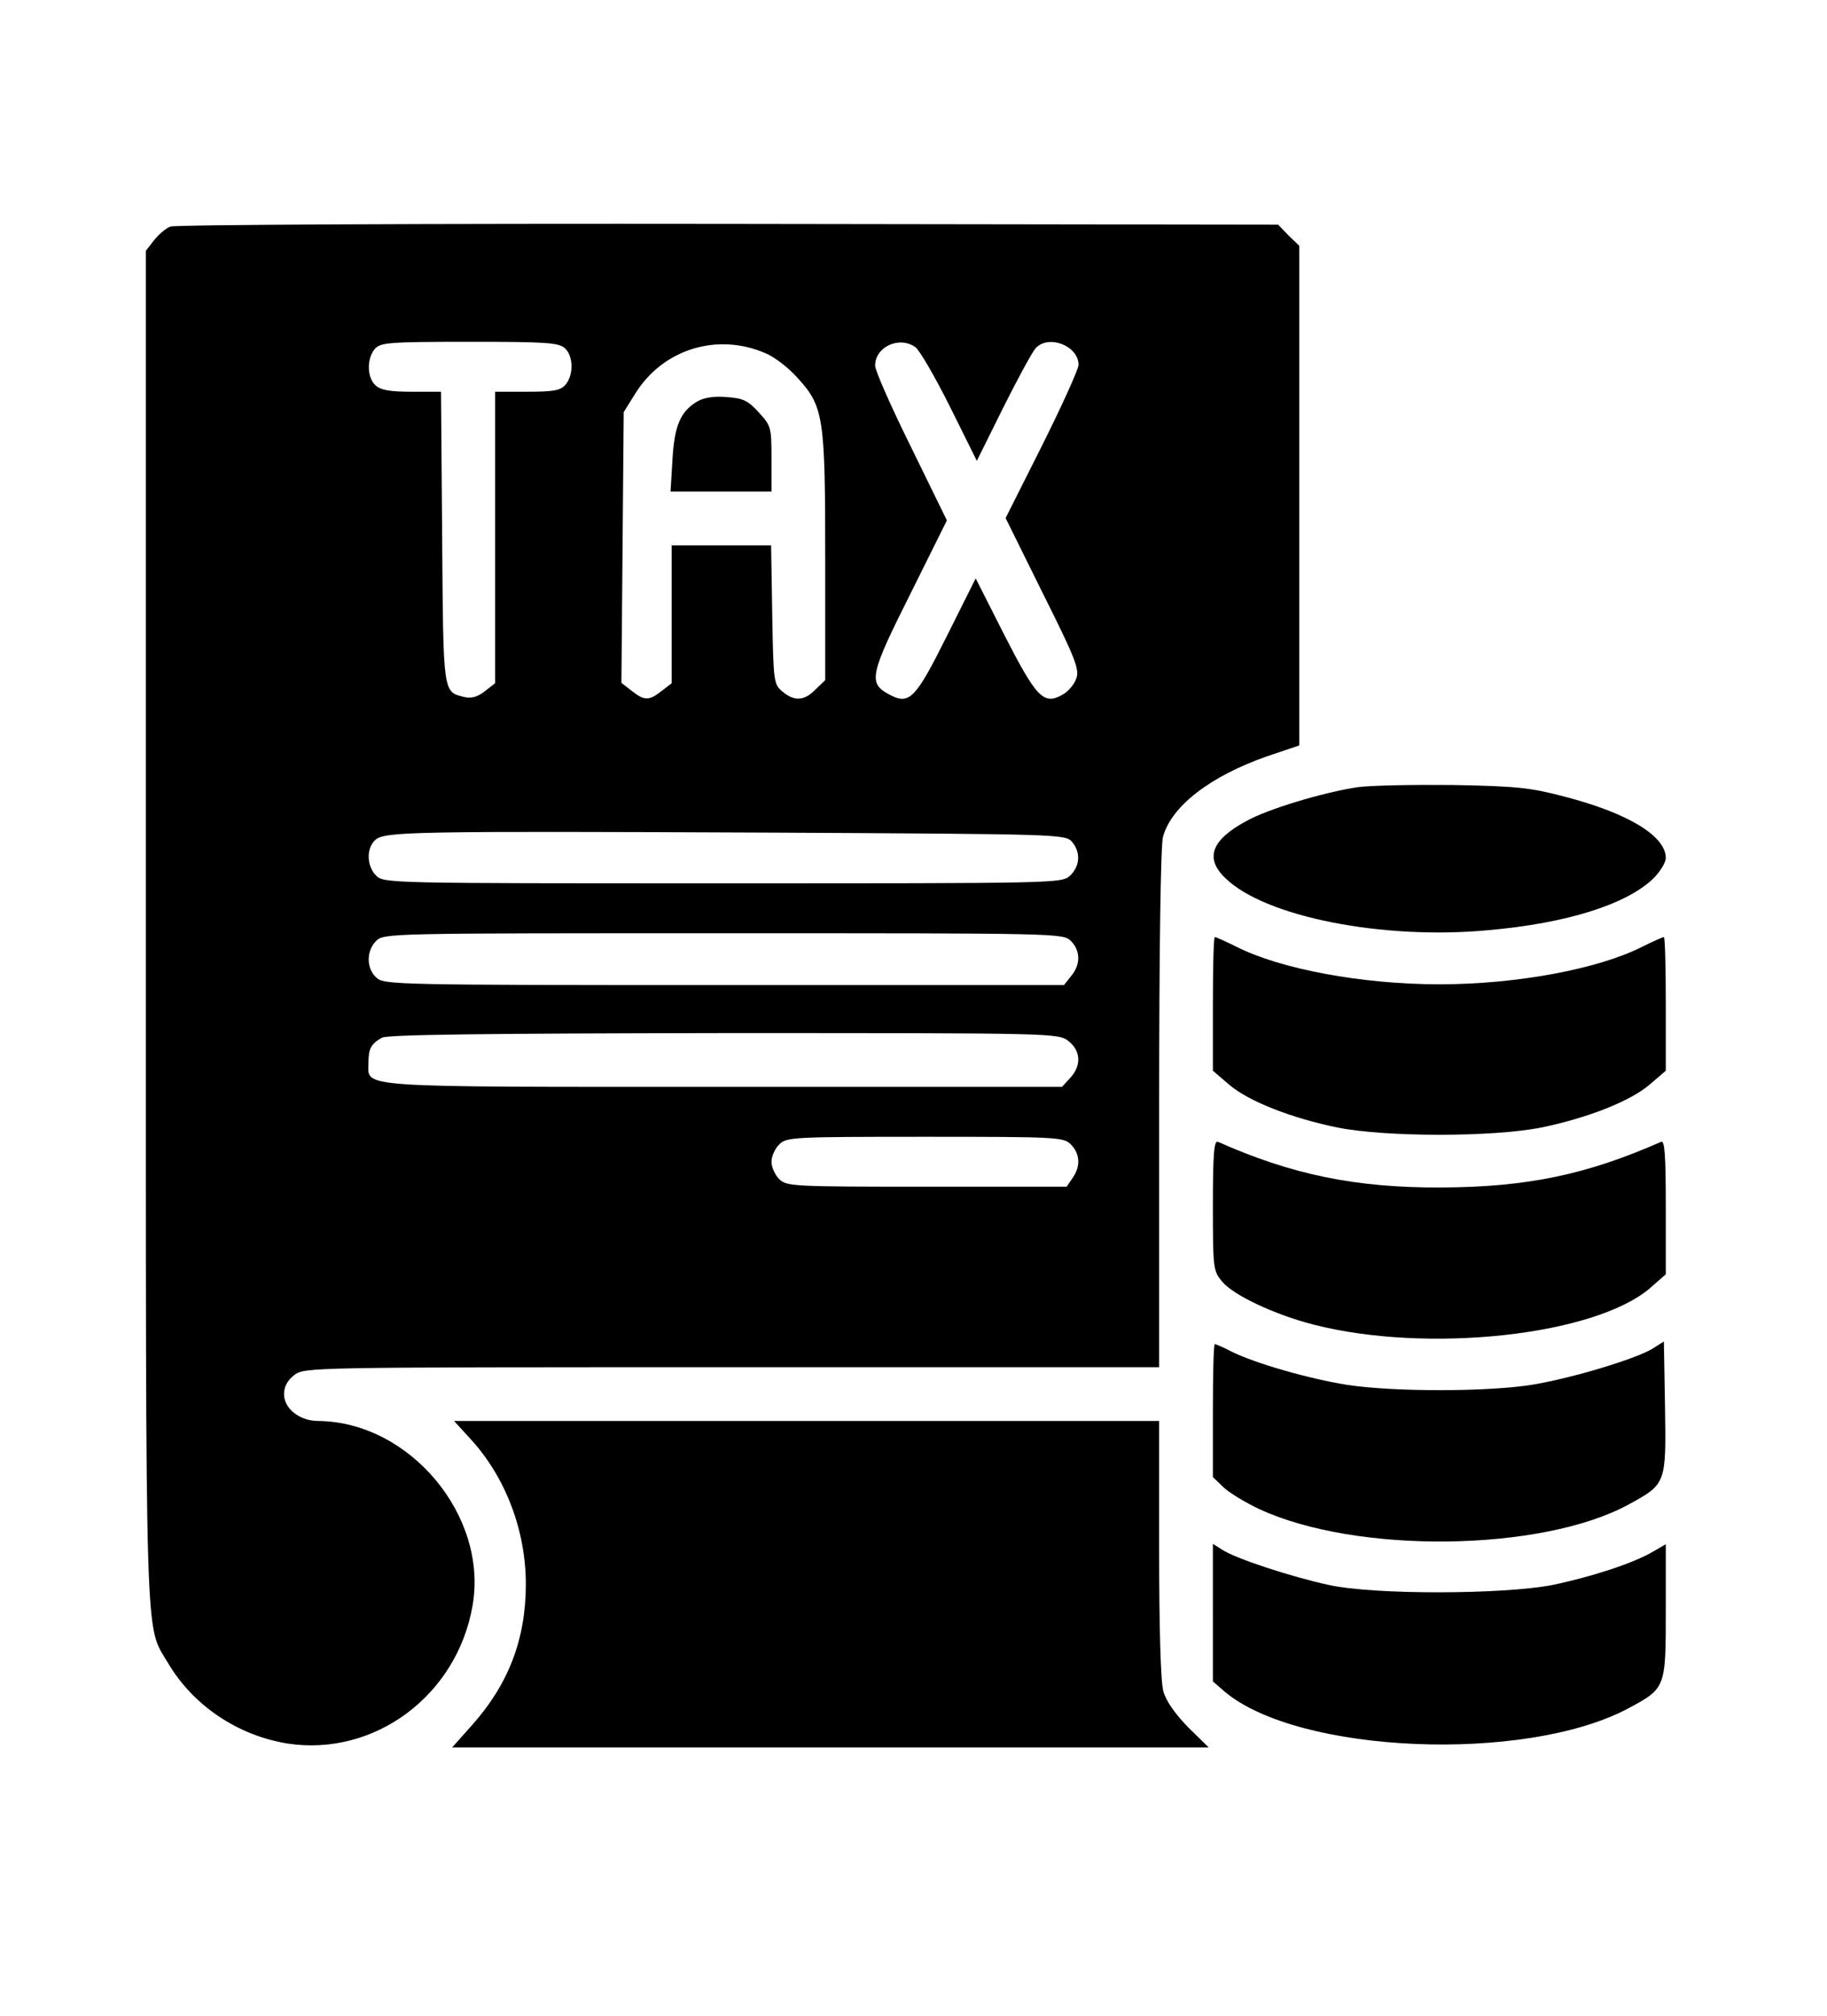 <?xml version="1.0" standalone="no"?>
<!DOCTYPE svg PUBLIC "-//W3C//DTD SVG 20010904//EN"
 "http://www.w3.org/TR/2001/REC-SVG-20010904/DTD/svg10.dtd">
<svg version="1.0" xmlns="http://www.w3.org/2000/svg"
 width="476pt" height="525pt" viewBox="0 0 476 525"
 preserveAspectRatio="xMidYMid meet">

<g transform="translate(0,525) scale(0.1,-0.1)"
fill="#000000" stroke="none">
<path d="M444 4660 c-12 -4 -31 -21 -43 -36 l-21 -27 0 -1756 c0 -1921 -3
-1818 57 -1920 66 -112 182 -190 313 -211 226 -34 440 125 481 358 42 235
-164 480 -402 482 -48 0 -89 32 -89 70 0 19 9 36 26 49 27 21 29 21 1140 21
l1114 0 0 673 c0 413 4 686 10 708 22 80 123 158 272 210 l83 28 0 650 0 651
-28 27 -27 28 -1433 2 c-787 1 -1442 -2 -1453 -7z m1028 -317 c22 -20 23 -70
1 -95 -13 -15 -31 -18 -100 -18 l-83 0 0 -379 0 -380 -27 -21 c-19 -15 -35
-19 -53 -15 -56 14 -55 4 -58 415 l-3 380 -76 0 c-57 0 -81 4 -95 17 -22 20
-23 70 -1 95 15 16 36 18 246 18 200 0 233 -2 249 -17z m523 -13 c22 -9 59
-37 82 -63 69 -75 73 -102 73 -469 l0 -319 -25 -24 c-29 -30 -55 -32 -86 -6
-23 19 -24 24 -27 200 l-3 181 -130 0 -129 0 0 -179 0 -180 -26 -20 c-33 -26
-45 -26 -78 0 l-27 21 3 352 3 353 30 48 c72 116 214 160 340 105z m390 16
c11 -8 51 -77 90 -155 l70 -141 68 137 c38 76 76 146 85 156 33 37 112 7 112
-43 0 -11 -43 -106 -95 -210 l-95 -189 97 -196 c85 -170 96 -198 87 -222 -5
-15 -21 -34 -36 -42 -49 -28 -68 -7 -151 155 l-75 148 -76 -152 c-81 -162 -97
-178 -148 -151 -57 30 -53 50 56 267 l93 187 -93 190 c-52 105 -94 200 -94
213 0 49 63 78 105 48z m408 -1288 c23 -27 21 -63 -5 -88 -22 -20 -30 -20
-905 -20 -870 0 -883 0 -903 20 -25 25 -26 72 -2 93 24 22 96 23 1037 19 746
-4 760 -4 778 -24z m-3 -258 c25 -25 26 -61 1 -91 l-19 -24 -885 0 c-856 0
-886 1 -906 19 -27 24 -27 70 -1 96 20 20 33 20 905 20 872 0 885 0 905 -20z
m-6 -261 c32 -25 34 -64 4 -96 l-21 -23 -882 0 c-976 0 -925 -3 -925 63 0 37
7 49 35 65 14 8 261 11 891 12 867 0 871 0 898 -21z m6 -269 c24 -24 26 -57 4
-88 l-15 -22 -365 0 c-351 0 -365 1 -384 20 -11 11 -20 31 -20 45 0 14 9 34
20 45 19 19 33 20 380 20 347 0 361 -1 380 -20z"/>
<path d="M1819 4206 c-46 -26 -62 -64 -67 -153 l-5 -83 132 0 131 0 0 85 c0
83 -1 86 -33 121 -28 31 -41 37 -83 40 -31 3 -58 -1 -75 -10z"/>
<path d="M3535 3200 c-90 -14 -233 -57 -288 -88 -91 -49 -109 -97 -54 -149
103 -100 409 -161 685 -135 204 18 360 67 430 135 17 17 32 41 32 53 0 57 -98
117 -265 160 -87 23 -124 27 -290 30 -104 1 -217 -1 -250 -6z"/>
<path d="M3160 2636 l0 -174 42 -36 c50 -43 161 -87 283 -112 126 -25 404 -25
530 0 122 25 233 69 283 112 l42 36 0 174 c0 96 -2 174 -5 174 -3 0 -28 -11
-56 -25 -114 -58 -327 -98 -529 -98 -202 0 -415 40 -529 98 -28 14 -53 25 -56
25 -3 0 -5 -78 -5 -174z"/>
<path d="M3160 2112 c0 -166 1 -171 24 -199 30 -36 137 -86 238 -112 296 -76
732 -29 877 95 l41 36 0 175 c0 136 -3 174 -12 170 -195 -86 -350 -118 -573
-119 -222 -1 -389 33 -582 119 -10 4 -13 -33 -13 -165z"/>
<path d="M4305 1738 c-43 -26 -204 -75 -309 -93 -113 -19 -360 -20 -486 -1
-100 16 -240 56 -302 87 -21 11 -40 19 -43 19 -3 0 -5 -78 -5 -173 l0 -173 28
-27 c15 -14 56 -39 92 -56 253 -118 737 -112 964 12 97 53 97 54 94 253 l-3
171 -30 -19z"/>
<path d="M1226 1503 c91 -99 144 -238 144 -378 0 -143 -45 -261 -142 -369
l-50 -56 986 0 985 0 -54 53 c-34 35 -57 68 -64 93 -7 24 -11 163 -11 372 l0
332 -918 0 -919 0 43 -47z"/>
<path d="M3160 1051 l0 -179 31 -27 c193 -162 782 -186 1050 -44 99 53 99 53
99 255 l0 173 -33 -19 c-50 -30 -161 -66 -262 -87 -128 -25 -465 -26 -583 0
-97 21 -244 69 -278 92 l-24 15 0 -179z"/>
</g>
</svg>
